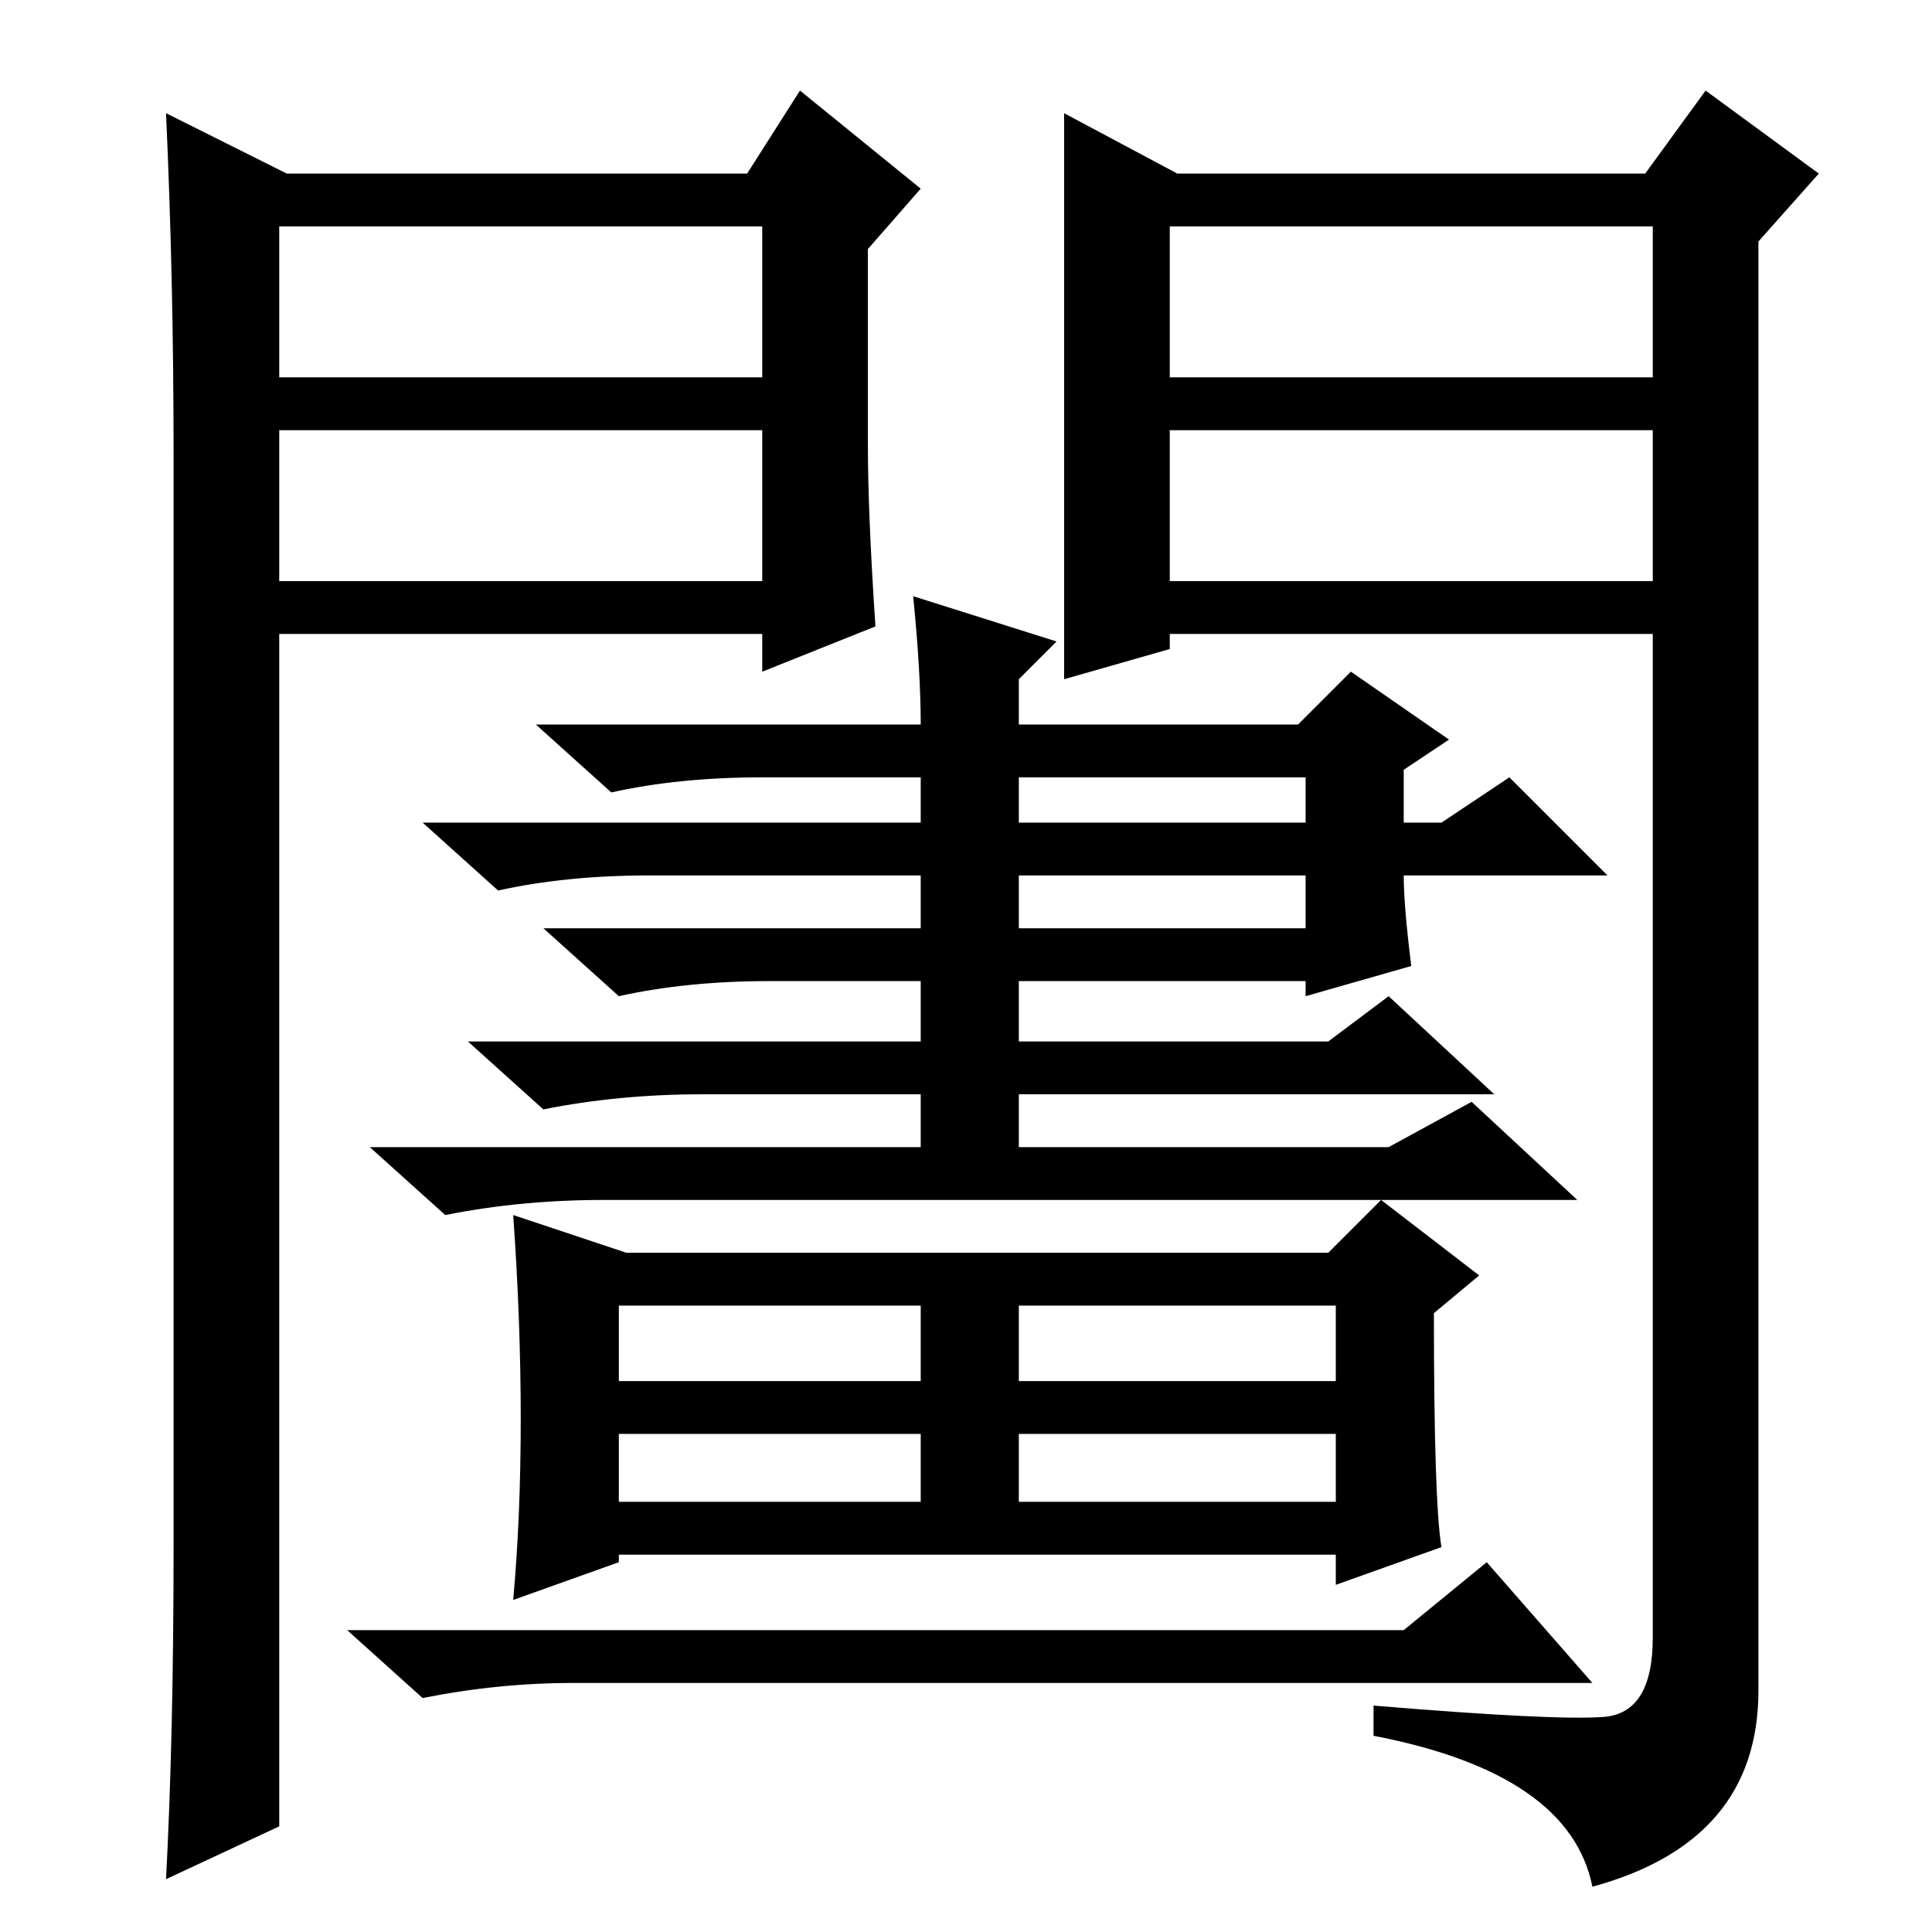 <?xml version="1.0" standalone="no"?>
<!DOCTYPE svg PUBLIC "-//W3C//DTD SVG 1.1//EN" "http://www.w3.org/Graphics/SVG/1.1/DTD/svg11.dtd" >
<svg xmlns="http://www.w3.org/2000/svg" xmlns:xlink="http://www.w3.org/1999/xlink" version="1.1" viewBox="0 -36 256 256">
  <g transform="matrix(1 0 0 -1 0 220)">
   <path fill="currentColor"
d="M135 147h38v6h-38v-6zM135 133h38v7h-38v-7zM121 177l19 -6l-5 -5v-6h37l7 7l13 -9l-6 -4v-7h5l9 6l13 -13h-27q0 -4 1 -12l-14 -4v2h-38v-8h41l8 6l14 -13h-63v-7h49l11 6l14 -13h-129q-11 0 -21 -2l-10 9h73v7h-29q-11 0 -21 -2l-10 9h60v8h-20q-11 0 -20 -2l-10 9h50
v7h-36q-11 0 -20 -2l-10 9h66v6h-21q-11 0 -20 -2l-10 9h51q0 7 -1 17zM135 57h42v9h-42v-9zM191 51l-14 -5v4h-95v-1l-14 -5q1 11 1 24t-1 27l15 -5h93l7 7l13 -10l-6 -5q0 -25 1 -31zM82 73h40v10h-40v-10zM135 73h42v10h-42v-10zM82 57h40v9h-40v-9zM186 40l11 9l14 -16
h-135q-10 0 -20 -2l-10 9h140zM141 241l15 -8h62l8 11l15 -11l-8 -9v-192q0 -20 -22 -26q-3 15 -29 20v4q24 -2 30.5 -1.5t6.5 10.5v133h-64v-2l-14 -4v75zM155 206h64v20h-64v-20zM155 199v-20h64v20h-64zM38 233h61l7 11l16 -13l-7 -8v-26q0 -9 1 -24l-15 -6v5h-64v-158
l-15 -7q1 19 1 44v145q0 23 -1 45zM37 199v-20h64v20h-64zM37 226v-20h64v20h-64z" />
  </g>

</svg>
